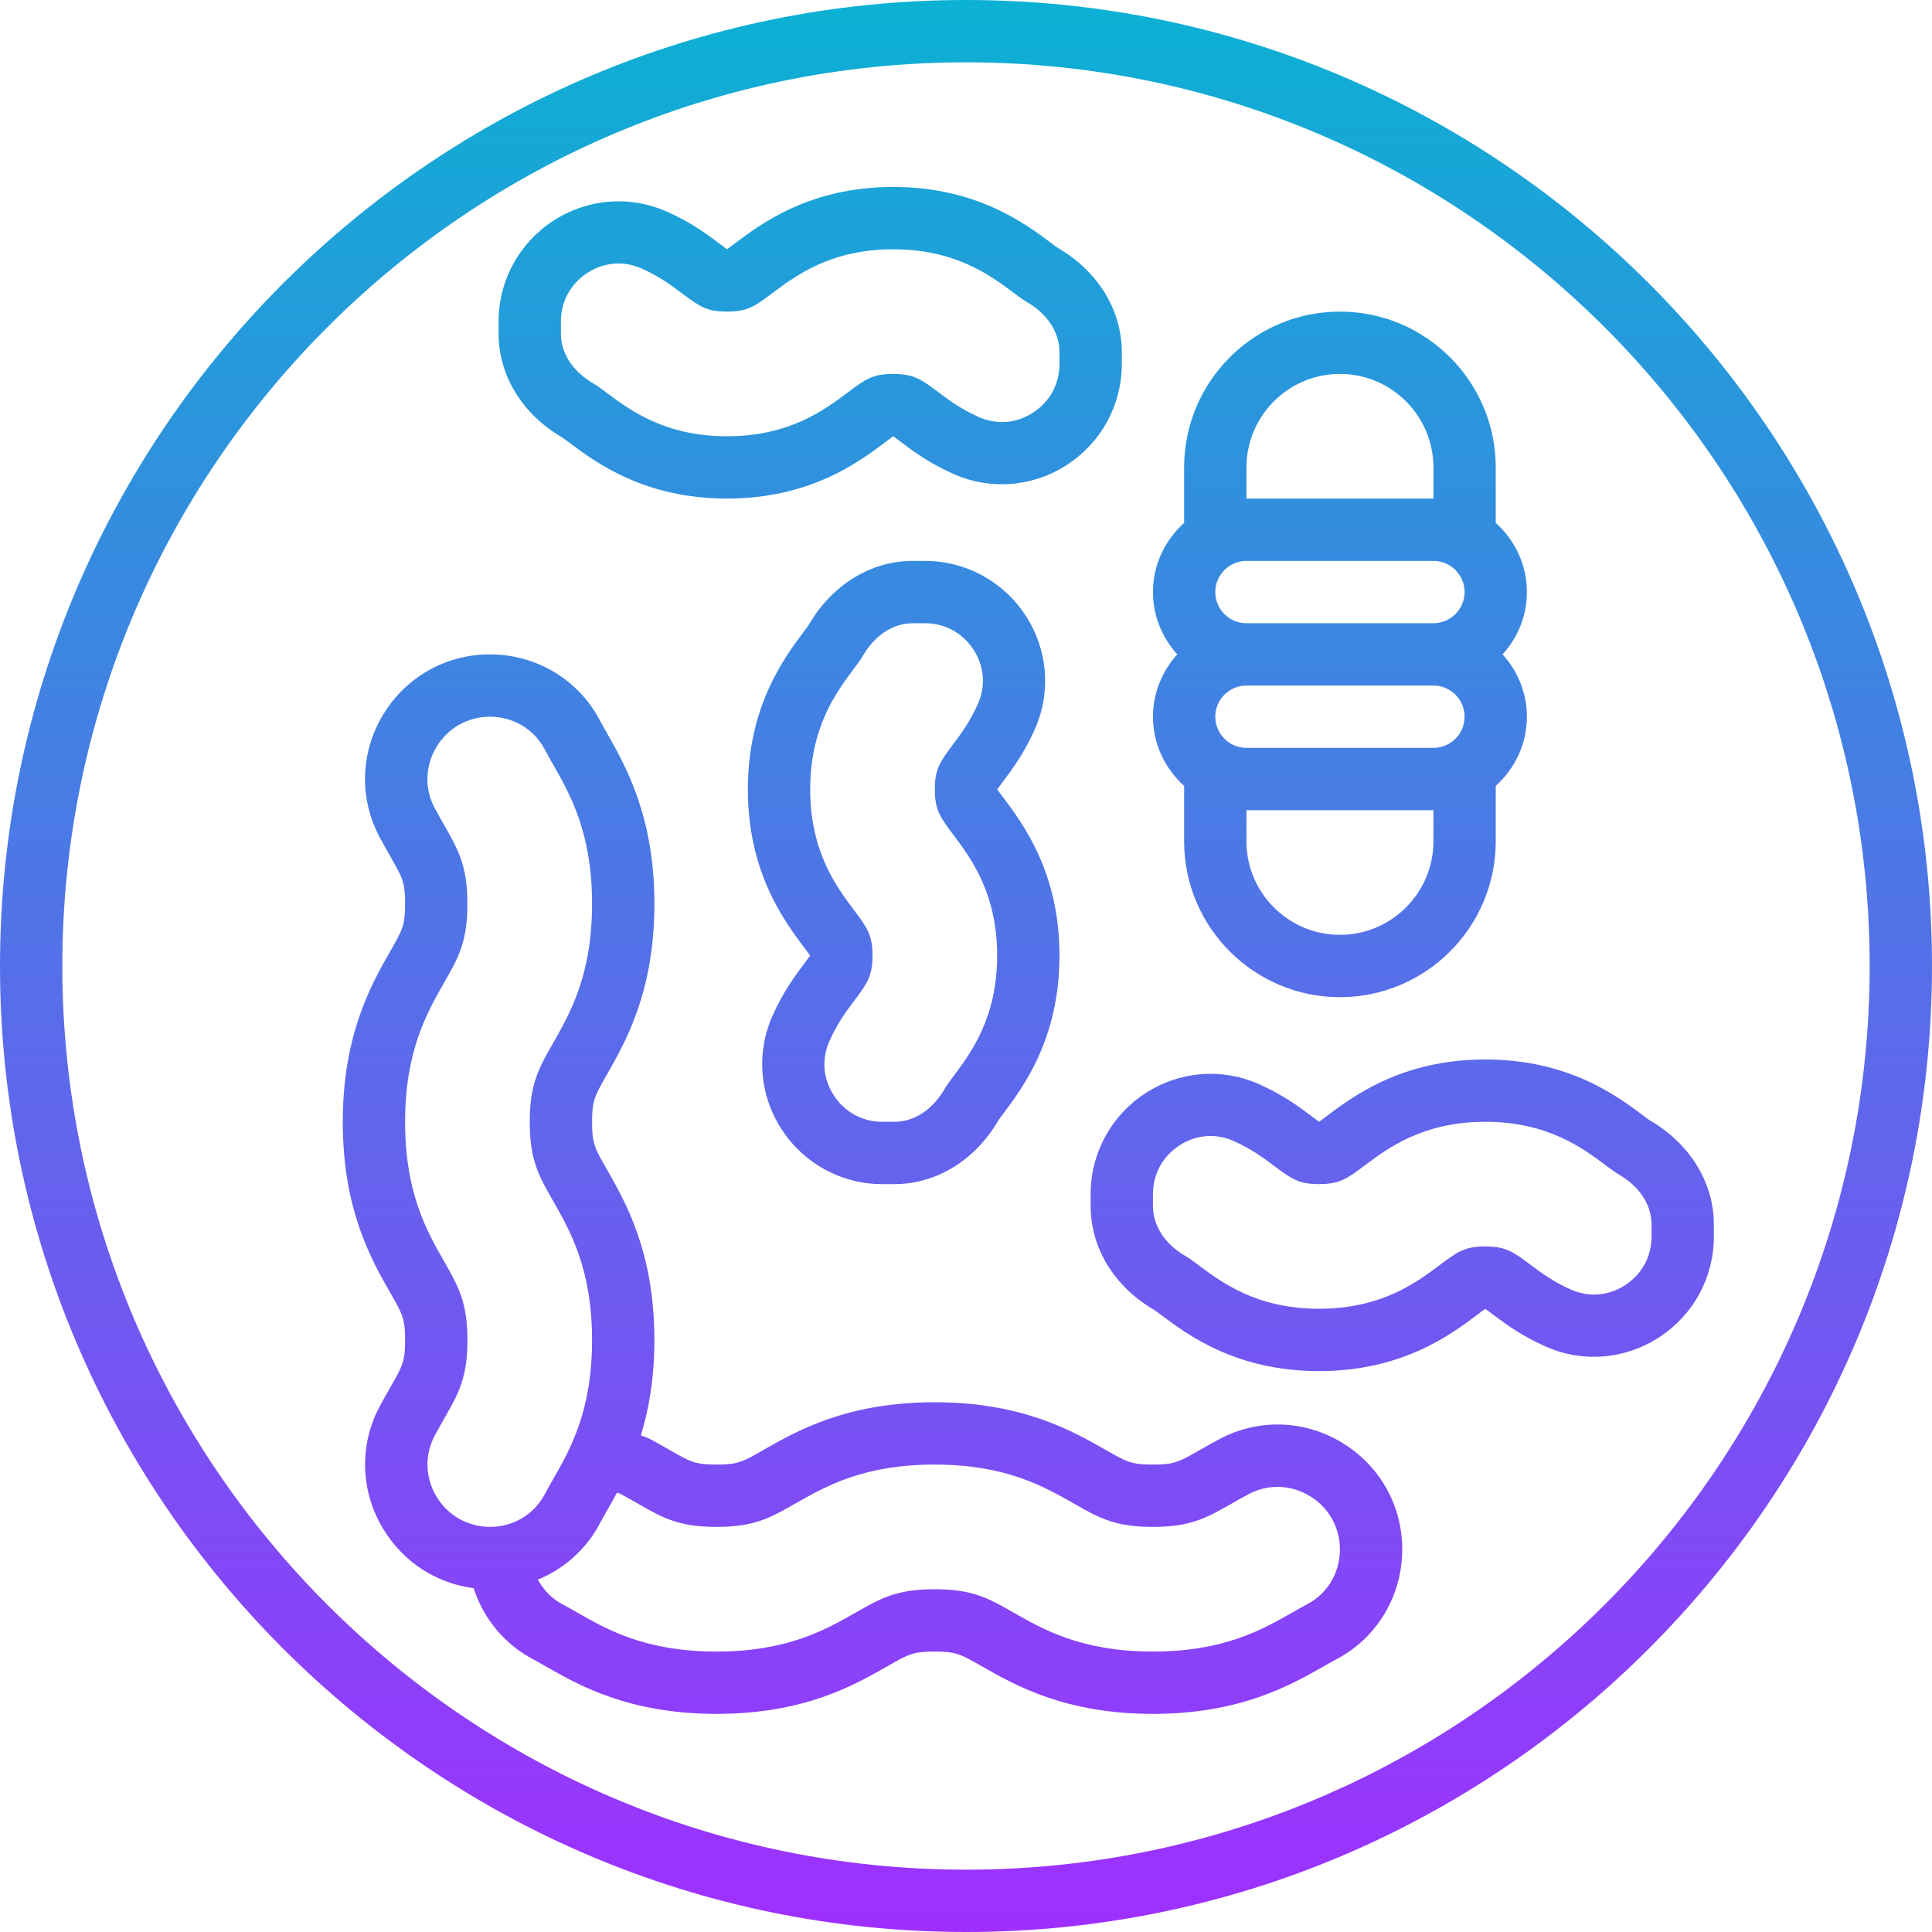 <svg height="496pt" viewBox="0 0 496 496" width="496pt" xmlns="http://www.w3.org/2000/svg" xmlns:xlink="http://www.w3.org/1999/xlink"><linearGradient id="a" gradientUnits="userSpaceOnUse" x1="248" x2="248" y1="496" y2="0"><stop offset="0" stop-color="#9f2fff"/><stop offset="1" stop-color="#0bb1d3"/></linearGradient><path d="m248 0c-136.754 0-248 111.246-248 248s111.246 248 248 248 248-111.246 248-248-111.246-248-248-248zm0 480c-127.922 0-232-104.078-232-232s104.078-232 232-232 232 104.078 232 232-104.078 232-232 232zm96.441-109.688c-9.715-5.824-21.465-6.145-31.418-.832-1.648.879-3.184 1.758-4.902 2.734-5.488 3.129-6.625 3.785-12.152 3.785s-6.664-.656-12.168-3.801c-8.512-4.855-21.375-12.199-43.863-12.199-22.496 0-35.363 7.352-43.875 12.215-5.477 3.137-6.613 3.785-12.117 3.785-5.488 0-6.617-.648-12.09-3.777-1.504-.863-3.113-1.781-4.848-2.719-.801-.426-1.648-.664-2.465-1.016 2-6.609 3.457-14.543 3.457-24.434 0-22.496-7.352-35.352-12.215-43.863-3.137-5.48-3.785-6.625-3.785-12.129 0-5.52.656-6.664 3.801-12.168 4.855-8.512 12.199-21.383 12.199-43.863 0-22.473-7.336-35.344-12.496-44.383-.574-1.016-1.105-1.93-1.551-2.793-5.473-10.391-16.273-16.855-28.176-16.855-11.344 0-21.609 5.824-27.465 15.559-5.832 9.715-6.137 21.465-.832 31.418.879 1.648 1.758 3.184 2.734 4.902 3.129 5.488 3.785 6.625 3.785 12.152s-.656 6.664-3.801 12.168c-4.855 8.512-12.199 21.375-12.199 43.863 0 22.496 7.352 35.363 12.215 43.875 3.137 5.477 3.785 6.613 3.785 12.117 0 5.488-.648 6.617-3.777 12.09-.863 1.504-1.781 3.113-2.711 4.84-5.32 9.961-5.023 21.711.809 31.43 5.121 8.539 13.625 14.074 23.273 15.32 2.512 7.785 7.895 14.355 15.277 18.258.984.512 2.031 1.121 3.199 1.785 8.504 4.863 21.355 12.223 43.875 12.223 22.496 0 35.352-7.352 43.863-12.215 5.48-3.137 6.625-3.785 12.129-3.785 5.52 0 6.664.656 12.168 3.801 8.512 4.855 21.383 12.199 43.863 12.199 22.473 0 35.344-7.336 44.383-12.496 1.016-.574 1.93-1.105 2.793-1.551 10.391-5.473 16.855-16.273 16.855-28.176 0-11.344-5.824-21.609-15.559-27.465zm-232.402 13.871c-2.902-4.848-3.062-10.703-.414-15.656.848-1.59 1.688-3.055 2.488-4.449 3.543-6.199 5.887-10.285 5.887-20.023 0-9.742-2.344-13.84-5.887-20.055-4.512-7.879-10.113-17.688-10.113-35.938 0-18.238 5.602-28.055 10.105-35.941 3.551-6.219 5.895-10.312 5.895-20.09 0-9.773-2.344-13.871-6.047-20.344-.746-1.312-1.539-2.711-2.344-4.223-2.648-4.953-2.488-10.816.422-15.664 2.938-4.891 8.074-7.801 13.746-7.801 5.949 0 11.32 3.184 14.031 8.328.527 1.008 1.137 2.062 2.102 3.777 4.496 7.879 10.09 17.695 10.09 35.926 0 18.242-5.602 28.059-10.105 35.945-3.551 6.207-5.895 10.312-5.895 20.086 0 9.754 2.344 13.848 5.887 20.066 4.512 7.879 10.113 17.688 10.113 35.926 0 18.266-5.609 28.051-10.121 35.93-.781 1.359-1.465 2.559-2.055 3.68-2.703 5.145-8.09 8.336-14.031 8.336-5.672 0-10.816-2.922-13.754-7.816zm223.633 27.625c-1.008.527-2.062 1.137-3.777 2.102-7.879 4.496-17.695 10.09-35.926 10.09-18.242 0-28.059-5.602-35.945-10.105-6.207-3.551-10.312-5.895-20.086-5.895-9.754 0-13.848 2.344-20.066 5.887-7.879 4.512-17.688 10.113-35.926 10.113-18.266 0-28.051-5.609-35.93-10.121-1.359-.781-2.559-1.465-3.68-2.047-2.711-1.441-4.801-3.664-6.246-6.289 6.727-2.773 12.398-7.781 15.902-14.422.512-.984 1.121-2.031 1.785-3.199.824-1.434 1.719-3.043 2.629-4.746.355.16.723.258 1.074.449 1.59.848 3.055 1.688 4.449 2.488 6.191 3.543 10.277 5.887 20.016 5.887 9.742 0 13.84-2.344 20.055-5.887 7.879-4.512 17.688-10.113 35.938-10.113 18.238 0 28.055 5.602 35.941 10.105 6.219 3.551 10.312 5.895 20.09 5.895 9.773 0 13.871-2.344 20.344-6.047 1.312-.746 2.711-1.539 4.223-2.344 4.953-2.656 10.824-2.488 15.664.422 4.891 2.938 7.801 8.074 7.801 13.746 0 5.949-3.184 11.32-8.328 14.031zm-31.672-210.047v14.238c0 22.055 17.945 40 40 40s40-17.945 40-40v-14.238c4.871-4.395 8-10.699 8-17.762 0-6.168-2.406-11.742-6.238-16 3.84-4.258 6.238-9.832 6.238-16 0-7.062-3.129-13.359-8-17.762v-14.238c0-22.055-17.945-40-40-40s-40 17.945-40 40v14.238c-4.871 4.395-8 10.699-8 17.762 0 6.168 2.406 11.742 6.238 16-3.84 4.258-6.238 9.832-6.238 16 0 7.062 3.129 13.359 8 17.762zm8-49.762c0-4.414 3.586-8 8-8h48c4.414 0 8 3.586 8 8s-3.586 8-8 8h-48c-4.414 0-8-3.586-8-8zm56 24c4.414 0 8 3.586 8 8s-3.586 8-8 8h-48c-4.414 0-8-3.586-8-8s3.586-8 8-8zm0 40c0 13.23-10.77 24-24 24s-24-10.77-24-24v-8h48zm-48-96c0-13.23 10.77-24 24-24s24 10.77 24 24v8h-48zm20.785 166.398c-.938.707-1.602 1.227-2.129 1.594h-.008c-.52-.367-1.176-.879-2.121-1.578-2.84-2.141-7.152-5.383-13.504-8.168-9.449-4.141-20.305-3.238-29.016 2.457-8.77 5.723-14.008 15.387-14.008 25.824v3.121c0 10.711 6.07 20.664 16.258 26.617.543.32 1.102.766 1.848 1.328 6.711 5.031 19.199 14.406 40.535 14.406 21.312 0 33.809-9.359 40.535-14.398.938-.707 1.602-1.227 2.129-1.594h.016c.527.367 1.191.887 2.137 1.586 2.84 2.141 7.145 5.375 13.512 8.168 9.465 4.148 20.312 3.238 29.016-2.465 8.785-5.723 14.016-15.375 14.016-25.816v-3.066c0-10.75-6.09-20.727-16.297-26.695-.535-.312-1.078-.75-1.855-1.336-6.711-5.023-19.207-14.383-40.527-14.383-21.312 0-33.809 9.359-40.535 14.398zm74.855 15.137c5.312 3.105 8.359 7.801 8.359 12.879v3.066c0 5.094-2.465 9.633-6.762 12.441-4.223 2.758-9.254 3.184-13.84 1.191-4.672-2.051-7.805-4.41-10.336-6.312-4.527-3.395-6.406-4.801-11.742-4.801-5.336 0-7.207 1.406-11.754 4.816-5.941 4.449-14.934 11.184-30.918 11.184-16 0-24.984-6.742-30.938-11.199-1.367-1.031-2.422-1.793-3.391-2.352-5.289-3.098-8.32-7.762-8.32-12.801v-3.121c0-5.102 2.473-9.633 6.77-12.449 2.469-1.613 5.223-2.438 8-2.438 1.965 0 3.941.414 5.832 1.246 4.645 2.043 7.789 4.402 10.32 6.305 4.855 3.641 6.637 4.801 11.727 4.801 5.336 0 7.207-1.406 11.75-4.816 5.945-4.441 14.938-11.176 30.922-11.176 15.992 0 24.984 6.734 30.918 11.176 1.371 1.039 2.426 1.793 3.402 2.359zm-271.383-189.27c.543.32 1.102.766 1.848 1.328 6.711 5.031 19.199 14.406 40.535 14.406 21.312 0 33.809-9.359 40.535-14.398.938-.707 1.602-1.227 2.129-1.594h.016c.527.367 1.191.887 2.137 1.586 2.84 2.141 7.145 5.375 13.512 8.168 9.465 4.141 20.32 3.238 29.016-2.465 8.785-5.723 14.016-15.375 14.016-25.816v-3.066c0-10.75-6.09-20.727-16.297-26.695-.535-.312-1.078-.75-1.855-1.336-6.711-5.023-19.207-14.383-40.527-14.383-21.312 0-33.809 9.359-40.535 14.398-.938.707-1.602 1.227-2.129 1.594h-.008c-.52-.367-1.176-.879-2.121-1.578-2.84-2.141-7.152-5.383-13.504-8.168-9.449-4.141-20.305-3.238-29.016 2.457-8.77 5.723-14.008 15.387-14.008 25.824v3.121c0 10.711 6.07 20.664 16.258 26.617zm-.258-29.738c0-5.102 2.473-9.633 6.77-12.449 2.469-1.613 5.223-2.438 8-2.438 1.965 0 3.941.414 5.832 1.246 4.645 2.043 7.789 4.402 10.32 6.305 4.855 3.641 6.637 4.801 11.727 4.801 5.336 0 7.207-1.406 11.75-4.816 5.945-4.441 14.938-11.176 30.922-11.176 15.992 0 24.984 6.734 30.918 11.176 1.371 1.039 2.426 1.793 3.402 2.359 5.312 3.105 8.359 7.801 8.359 12.879v3.066c0 5.094-2.465 9.633-6.762 12.441-4.223 2.766-9.254 3.191-13.84 1.191-4.672-2.051-7.805-4.41-10.336-6.312-4.527-3.395-6.406-4.801-11.742-4.801-5.336 0-7.207 1.406-11.754 4.816-5.941 4.449-14.934 11.184-30.918 11.184-16 0-24.984-6.742-30.938-11.199-1.367-1.031-2.422-1.793-3.391-2.352-5.289-3.098-8.32-7.762-8.32-12.801zm62.406 164.938c-2.141 2.84-5.375 7.145-8.168 13.512-4.148 9.473-3.223 20.312 2.465 29.016 5.723 8.777 15.375 14.008 25.816 14.008h3.066c10.75 0 20.727-6.09 26.695-16.297.312-.535.75-1.078 1.336-1.855 5.023-6.711 14.383-19.207 14.383-40.527 0-21.312-9.359-33.809-14.398-40.535-.707-.938-1.227-1.602-1.594-2.129v-.008c.367-.52.879-1.176 1.578-2.121 2.141-2.84 5.383-7.152 8.168-13.504 4.148-9.465 3.23-20.312-2.457-29.016-5.723-8.77-15.387-14.008-25.824-14.008h-3.121c-10.711 0-20.664 6.07-26.617 16.258-.32.543-.766 1.102-1.328 1.848-5.031 6.719-14.406 19.207-14.406 40.543 0 21.312 9.359 33.809 14.398 40.535.707.938 1.227 1.602 1.594 2.129v.016c-.367.527-.887 1.191-1.586 2.137zm12.793-75.754c1.031-1.367 1.793-2.422 2.352-3.391 3.098-5.289 7.762-8.32 12.801-8.32h3.121c5.102 0 9.633 2.473 12.449 6.77 2.758 4.223 3.191 9.27 1.184 13.832-2.043 4.645-4.402 7.789-6.305 10.32-3.641 4.855-4.801 6.637-4.801 11.727 0 5.336 1.406 7.207 4.816 11.75 4.449 5.945 11.184 14.938 11.184 30.922 0 15.992-6.734 24.984-11.176 30.918-1.039 1.371-1.793 2.426-2.359 3.402-3.105 5.312-7.801 8.359-12.879 8.359h-3.066c-5.094 0-9.633-2.465-12.441-6.762-2.766-4.223-3.191-9.27-1.191-13.84 2.051-4.672 4.41-7.805 6.312-10.336 3.395-4.527 4.801-6.406 4.801-11.742 0-5.336-1.406-7.207-4.816-11.754-4.449-5.941-11.184-14.934-11.184-30.918 0-16 6.742-24.984 11.199-30.938zm0 0" fill="url(#a)"/></svg>